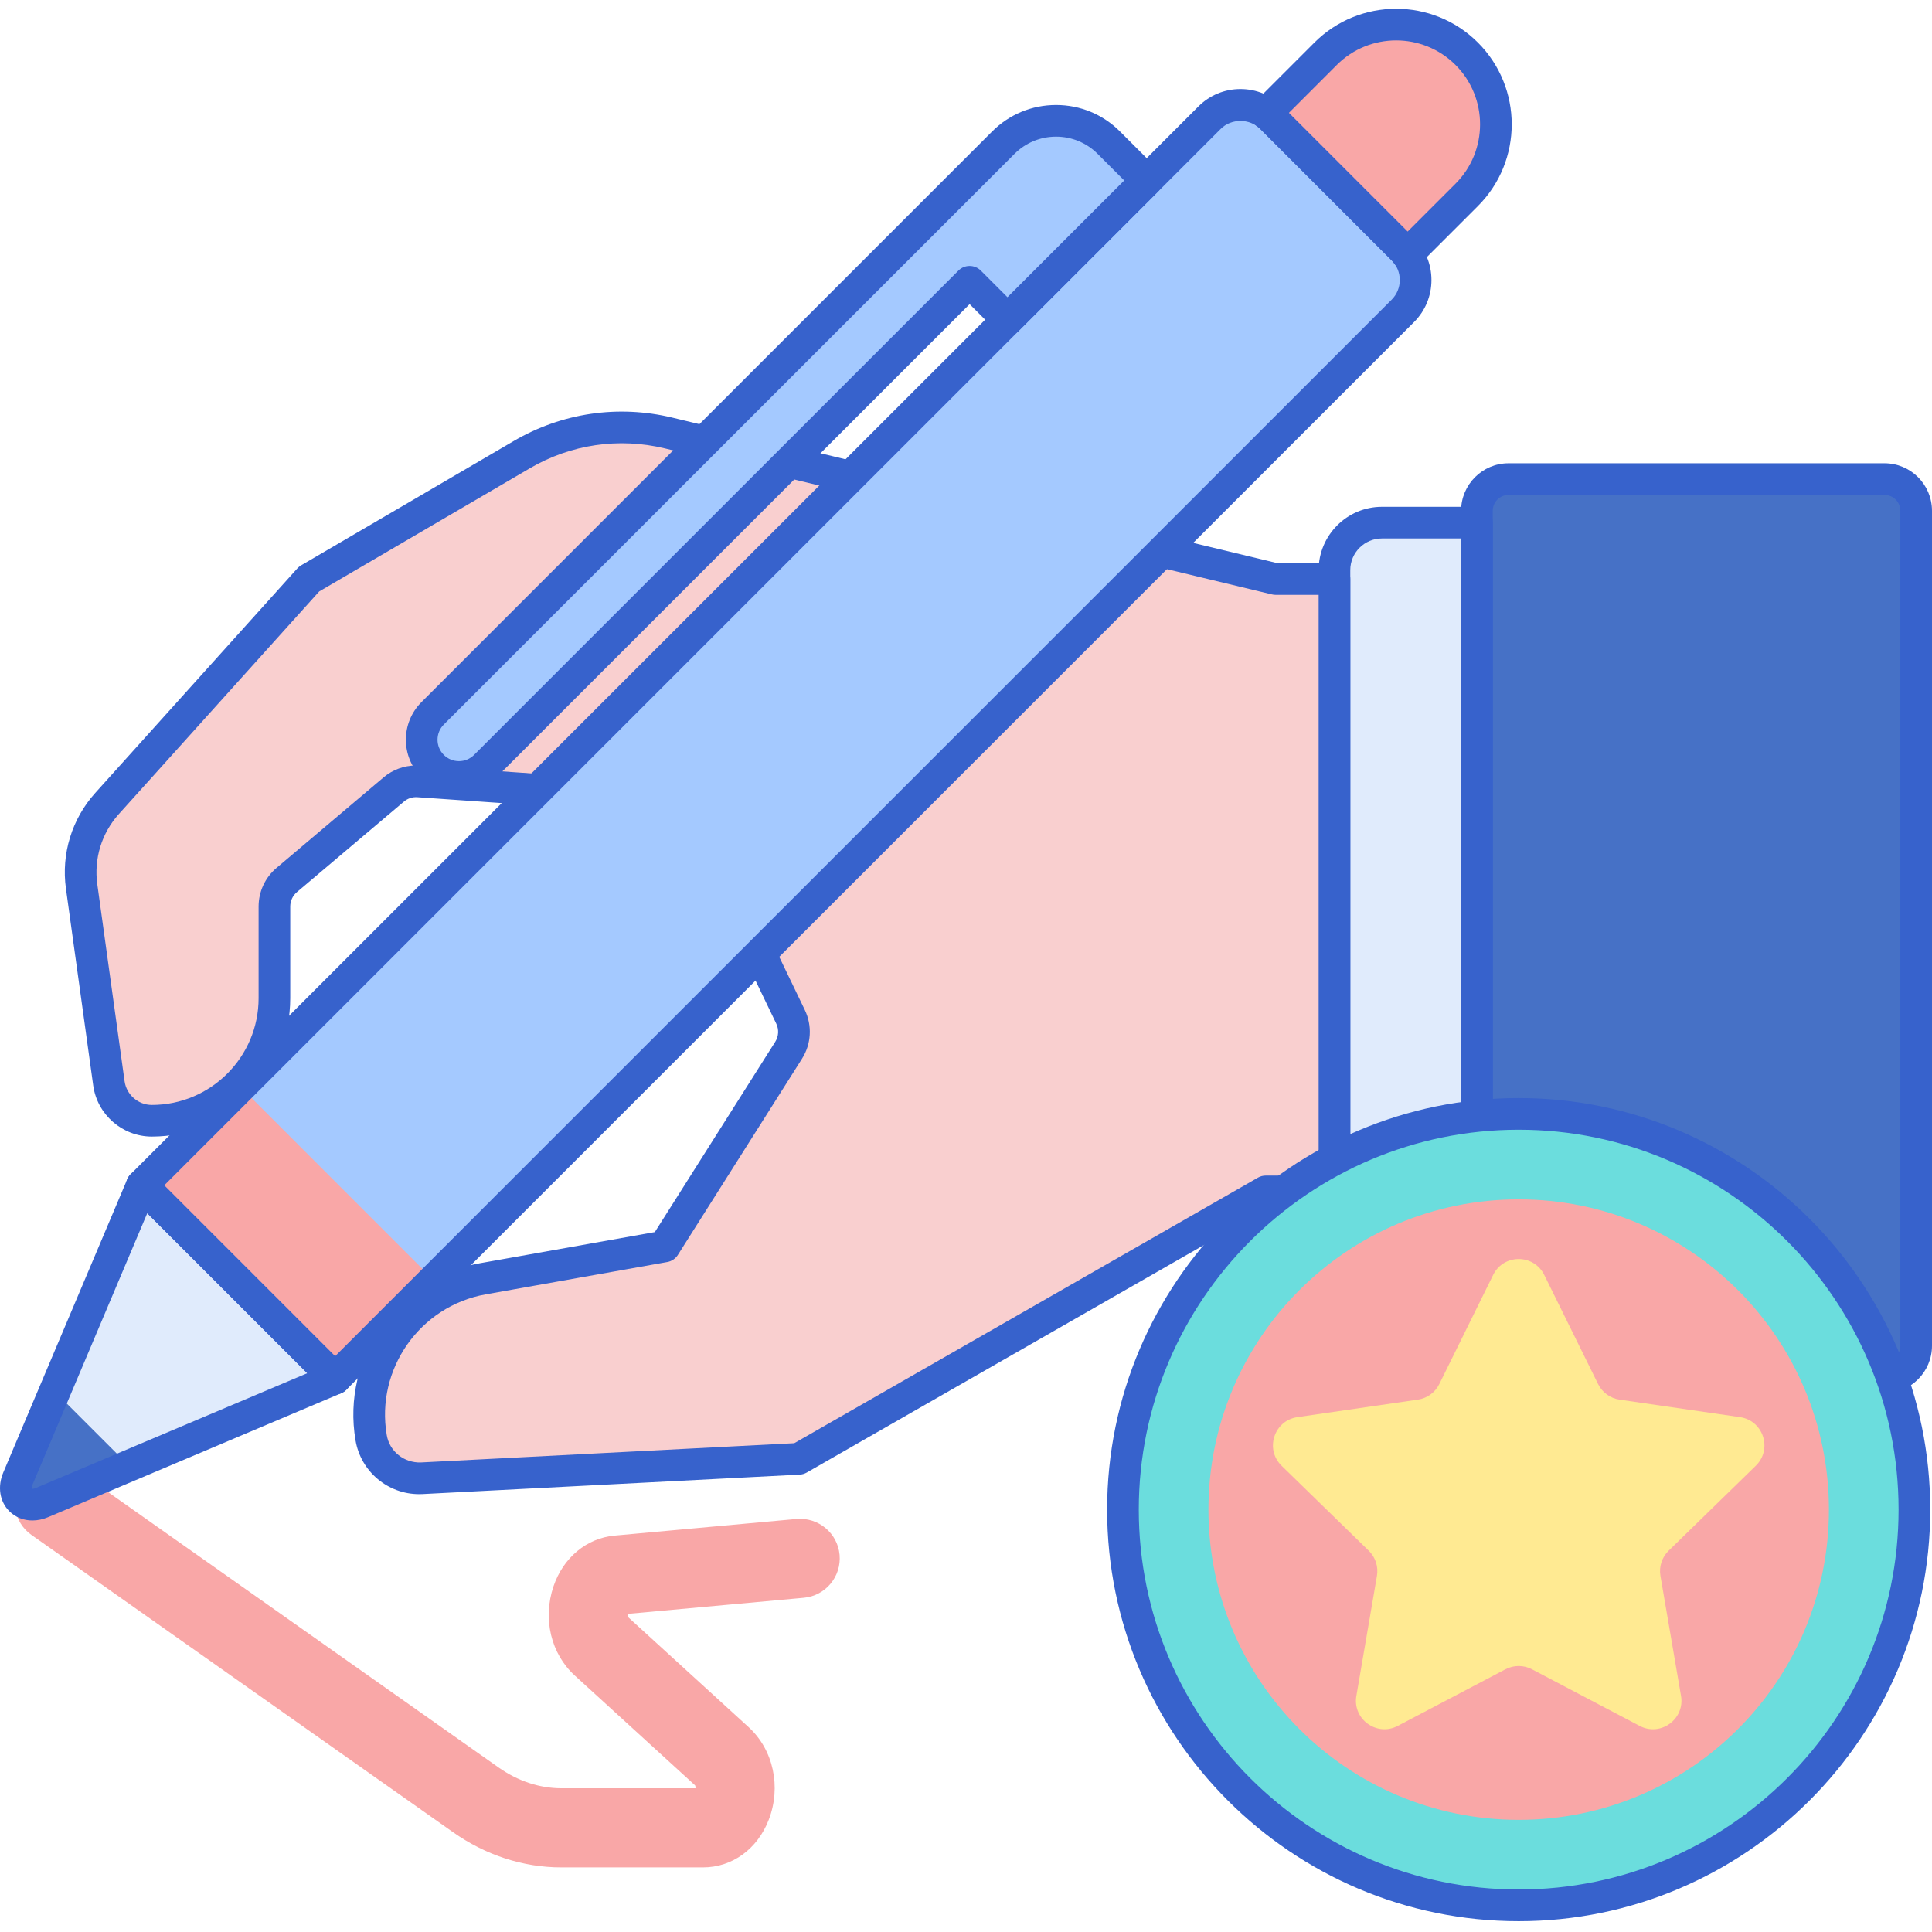 <svg height="488pt" viewBox="0 -2 488.215 488" width="488pt" xmlns="http://www.w3.org/2000/svg"><path d="m476.215 345.961h-95c-4.418 0-8-3.582-8-8v-211c0-4.418 3.582-8 8-8h95c4.418 0 8 3.582 8 8v211c0 4.418-3.582 8-8 8zm0 0" fill="#4671c6"/><path d="m373.215 129.961h-24c-6.629 0-12 5.375-12 12v170.426c0 6.625 5.371 12 12 12h24zm0 0" fill="#e0ebfc"/><path d="m476.215 349.961h-95c-6.617 0-12-5.379-12-12v-211c0-6.617 5.383-12 12-12h95c6.617 0 12 5.383 12 12v211c0 6.621-5.383 12-12 12zm-95-227c-2.207 0-4 1.797-4 4v211c0 2.207 1.793 4 4 4h95c2.207 0 4-1.793 4-4v-211c0-2.203-1.793-4-4-4zm0 0" fill="#3762cc"/><path d="m373.215 328.387h-24c-8.82 0-16-7.18-16-16v-170.426c0-8.82 7.18-16 16-16h24c2.207 0 4 1.793 4 4v194.426c0 2.211-1.789 4-4 4zm-24-194.426c-4.41 0-8 3.59-8 8v170.426c0 4.41 3.59 8 8 8h20v-186.426zm0 0" fill="#3762cc"/><path d="m337.215 144.207h-14.875l-153.414-36.898c-12.598-3.031-25.875-1.07-37.059 5.469l-53.762 31.43-51.055 56.73c-5.129 5.695-7.48 13.359-6.426 20.949l6.887 49.77c.75 5.418 5.383 9.453 10.848 9.453 17.113 0 30.984-13.875 30.984-30.984v-23.156c0-2.578 1.137-5.027 3.105-6.691l27.035-22.871c1.742-1.473 3.988-2.207 6.266-2.047l62.562 4.352c3.141.219 5.918 2.105 7.285 4.938l24.16 50.18c1.312 2.723 1.125 5.93-.492 8.484l-31.352 49.559-45.887 8.172c-18.852 3.355-31.465 21.297-28.238 40.172 1.051 6.16 6.539 10.555 12.777 10.234l95.301-4.914 117.98-67.57h17.367zm0 0" fill="#f9cfcf"/><path d="m105.926 375.461c-7.906.004-14.738-5.703-16.082-13.574-3.582-20.965 10.543-41.055 31.484-44.785l44.148-7.863 30.414-48.066c.883-1.398.984-3.125.266-4.613l-24.16-50.176c-.742-1.539-2.258-2.566-3.961-2.684l-62.559-4.352c-1.254-.09-2.457.305-3.406 1.113l-27.039 22.867c-1.07.906-1.688 2.234-1.688 3.637v23.16c0 19.289-15.691 34.98-34.98 34.98-7.426 0-13.793-5.547-14.809-12.898l-6.895-49.77c-1.215-8.781 1.488-17.59 7.418-24.176l51.059-56.73c.273-.309.598-.57.953-.777l53.762-31.434c12.137-7.094 26.348-9.188 40.012-5.898l152.953 36.785h14.402c2.207 0 4 1.793 4 4v154.754c0 2.211-1.793 4-4 4h-16.301l-117.059 67.043c-.543.312-1.156.492-1.781.523l-95.301 4.914c-.285.016-.566.02-.852.02zm-.801-184.125c.301 0 .605.008.91.031l62.559 4.352c4.562.316 8.629 3.074 10.613 7.195l24.16 50.18c1.922 3.988 1.652 8.609-.715 12.355l-31.355 49.559c-.598.949-1.57 1.602-2.676 1.797l-45.887 8.172c-16.629 2.961-27.844 18.914-25 35.562.707 4.156 4.414 7.062 8.633 6.914l94.344-4.867 117.156-67.098c.605-.348 1.289-.527 1.984-.527h13.367v-146.754h-10.875c-.316 0-.629-.039-.938-.113l-153.414-36.895c-11.652-2.809-23.758-1.016-34.105 5.031l-53.223 31.117-50.641 56.266c-4.348 4.832-6.328 11.293-5.438 17.727l6.895 49.77c.473 3.422 3.434 6 6.887 6 14.875 0 26.98-12.105 26.98-26.984v-23.156c0-3.762 1.648-7.316 4.52-9.746l27.039-22.867c2.316-1.965 5.207-3.02 8.219-3.02zm0 0" fill="#3762cc"/><path d="m177.637 469.785h-35.793c-9.652 0-19.125-3.086-27.395-8.918l-106.492-75.098c-4.516-3.18-5.59-9.422-2.41-13.934 3.184-4.516 9.422-5.598 13.934-2.41l106.492 75.098c4.879 3.441 10.367 5.262 15.871 5.262h33.91c.012-.293-.016-.578-.102-.727l-30.418-27.77c-6.016-5.496-8.129-14.32-5.383-22.48 2.453-7.289 8.371-12.219 15.445-12.871l45.996-4.203c5.492-.465 10.367 3.551 10.867 9.051.504 5.5-3.551 10.367-9.051 10.867l-44.41 4.059c-.031.352 0 .719.102.898l30.402 27.758c6.238 5.699 8.27 15.105 5.051 23.402-2.875 7.414-9.242 12.016-16.617 12.016zm0 0" fill="#f9a7a7"/><path d="m483.77 379.371c0 55.227-44.773 100-100 100-55.23 0-100-44.773-100-100 0-55.23 44.77-100 100-100 55.227 0 100 44.77 100 100zm0 0" fill="#6bdddd"/><path d="m462.168 379.371c0 43.297-35.098 78.398-78.398 78.398s-78.398-35.102-78.398-78.398c0-43.301 35.098-78.402 78.398-78.402s78.398 35.102 78.398 78.402zm0 0" fill="#f9a7a7"/><path d="m383.77 483.371c-57.348 0-104-46.656-104-104 0-57.348 46.652-104 104-104 57.348 0 104 46.652 104 104 0 57.344-46.652 104-104 104zm0-200c-52.938 0-96 43.062-96 96 0 52.934 43.062 96 96 96s96-43.066 96-96c0-52.938-43.062-96-96-96zm0 0" fill="#3762cc"/><path d="m390.227 320.062 13.609 27.582c1.051 2.125 3.078 3.598 5.422 3.938l30.441 4.422c5.902.859 8.262 8.117 3.988 12.281l-22.023 21.469c-1.695 1.652-2.473 4.039-2.07 6.371l5.199 30.316c1.008 5.879-5.164 10.367-10.445 7.59l-27.223-14.312c-2.102-1.102-4.605-1.102-6.703 0l-27.223 14.312c-5.281 2.773-11.457-1.711-10.445-7.59l5.199-30.316c.398-2.336-.375-4.719-2.07-6.371l-22.023-21.469c-4.273-4.164-1.918-11.422 3.988-12.281l30.441-4.422c2.344-.34 4.371-1.812 5.422-3.938l13.609-27.582c2.633-5.352 10.266-5.352 12.906 0zm0 0" fill="#ffea92"/><path d="m321.266 27.617 33.23 33.234c4.309 4.305 4.309 11.293 0 15.602l-269.824 269.824-48.832-48.836 269.824-269.824c4.309-4.309 11.293-4.309 15.602 0zm0 0" fill="#a4c9ff"/><path d="m84.672 346.277-74.086 31.32c-4.449 1.879-7.949-1.621-6.066-6.066l31.32-74.09zm0 0" fill="#e0ebfc"/><path d="m84.672 346.277-48.836-48.832 24.91-24.91 48.832 48.836zm0 0" fill="#f9a7a7"/><path d="m245.02 69.098-122.383 122.383c-3.68 3.68-9.641 3.68-13.32 0-3.676-3.676-3.676-9.637 0-13.316l144.223-144.223c7.359-7.359 19.293-7.359 26.652 0l9.574 9.574-35.164 35.16zm0 0" fill="#a4c9ff"/><path d="m10.586 377.598 22.008-9.309-18.77-18.77-9.309 22.008c-1.879 4.453 1.621 7.949 6.07 6.07zm0 0" fill="#4671c6"/><g fill="#3762cc"><path d="m84.672 350.273c-1.023 0-2.047-.391-2.828-1.172l-48.832-48.832c-1.562-1.562-1.562-4.094 0-5.656l269.824-269.824c2.84-2.84 6.613-4.402 10.629-4.402s7.789 1.562 10.629 4.402l33.23 33.234c2.84 2.836 4.402 6.613 4.402 10.625 0 4.02-1.562 7.793-4.402 10.633l-269.824 269.824c-.777.777-1.801 1.168-2.828 1.168zm-43.176-52.832 43.176 43.176 266.996-266.992c1.328-1.332 2.059-3.094 2.059-4.977 0-1.875-.73-3.641-2.059-4.969l-33.23-33.234c-2.652-2.652-7.289-2.656-9.945 0zm0 0"/><path d="m8.176 382.113c-2.215 0-4.277-.801-5.828-2.348-2.449-2.453-3.031-6.207-1.516-9.793l31.324-74.09c.516-1.227 1.609-2.113 2.918-2.367 1.305-.262 2.652.156 3.594 1.098l48.832 48.832c.941.941 1.352 2.289 1.098 3.594-.254 1.309-1.141 2.402-2.367 2.918l-74.086 31.324c-1.324.562-2.672.832-3.969.832zm29.035-77.645-29.008 68.617c-.27.633-.207.988-.176 1.051.016-.02.371.043 1-.223l68.621-29.012zm0 0"/><path d="m115.977 198.23c-3.438 0-6.875-1.305-9.488-3.922-5.23-5.23-5.23-13.742 0-18.973l144.223-144.223c4.312-4.316 10.051-6.691 16.156-6.691 6.102 0 11.84 2.375 16.152 6.691l9.574 9.574c1.562 1.562 1.562 4.094 0 5.656l-35.164 35.164c-1.562 1.559-4.094 1.559-5.656 0l-6.754-6.754-119.555 119.555c-2.617 2.617-6.055 3.922-9.488 3.922zm150.891-165.809c-3.965 0-7.695 1.543-10.5 4.348l-144.223 144.219c-2.109 2.117-2.113 5.551 0 7.664 2.113 2.117 5.551 2.113 7.664 0l122.383-122.383c1.562-1.562 4.098-1.562 5.66 0l6.75 6.75 29.508-29.504-6.742-6.746c-2.805-2.805-6.535-4.348-10.5-4.348zm0 0"/></g><path d="m354.496 60.852-33.23-33.234c-.418-.414-.875-.754-1.336-1.09l15.051-15.051c9.848-9.844 25.812-9.844 35.656 0 9.848 9.848 9.848 25.812 0 35.656l-15.051 15.051c-.336-.461-.676-.918-1.09-1.332zm0 0" fill="#f9a7a7"/><path d="m355.586 66.184c-.102 0-.207-.004-.312-.012-1.168-.09-2.234-.691-2.922-1.637-.266-.363-.48-.656-.68-.852 0 0-.004-.004-.004-.004l-33.23-33.234c-.199-.195-.508-.426-.859-.68-.945-.691-1.543-1.758-1.637-2.922-.09-1.168.332-2.316 1.16-3.145l15.051-15.051c11.387-11.387 29.922-11.391 41.312 0 11.391 11.391 11.391 29.922 0 41.312l-15.051 15.051c-.75.754-1.77 1.172-2.828 1.172zm-29.875-39.781 30 30 12.098-12.098c8.27-8.27 8.27-21.727 0-30-8.27-8.27-21.73-8.27-30 0zm0 0" fill="#3762cc"/></svg>
